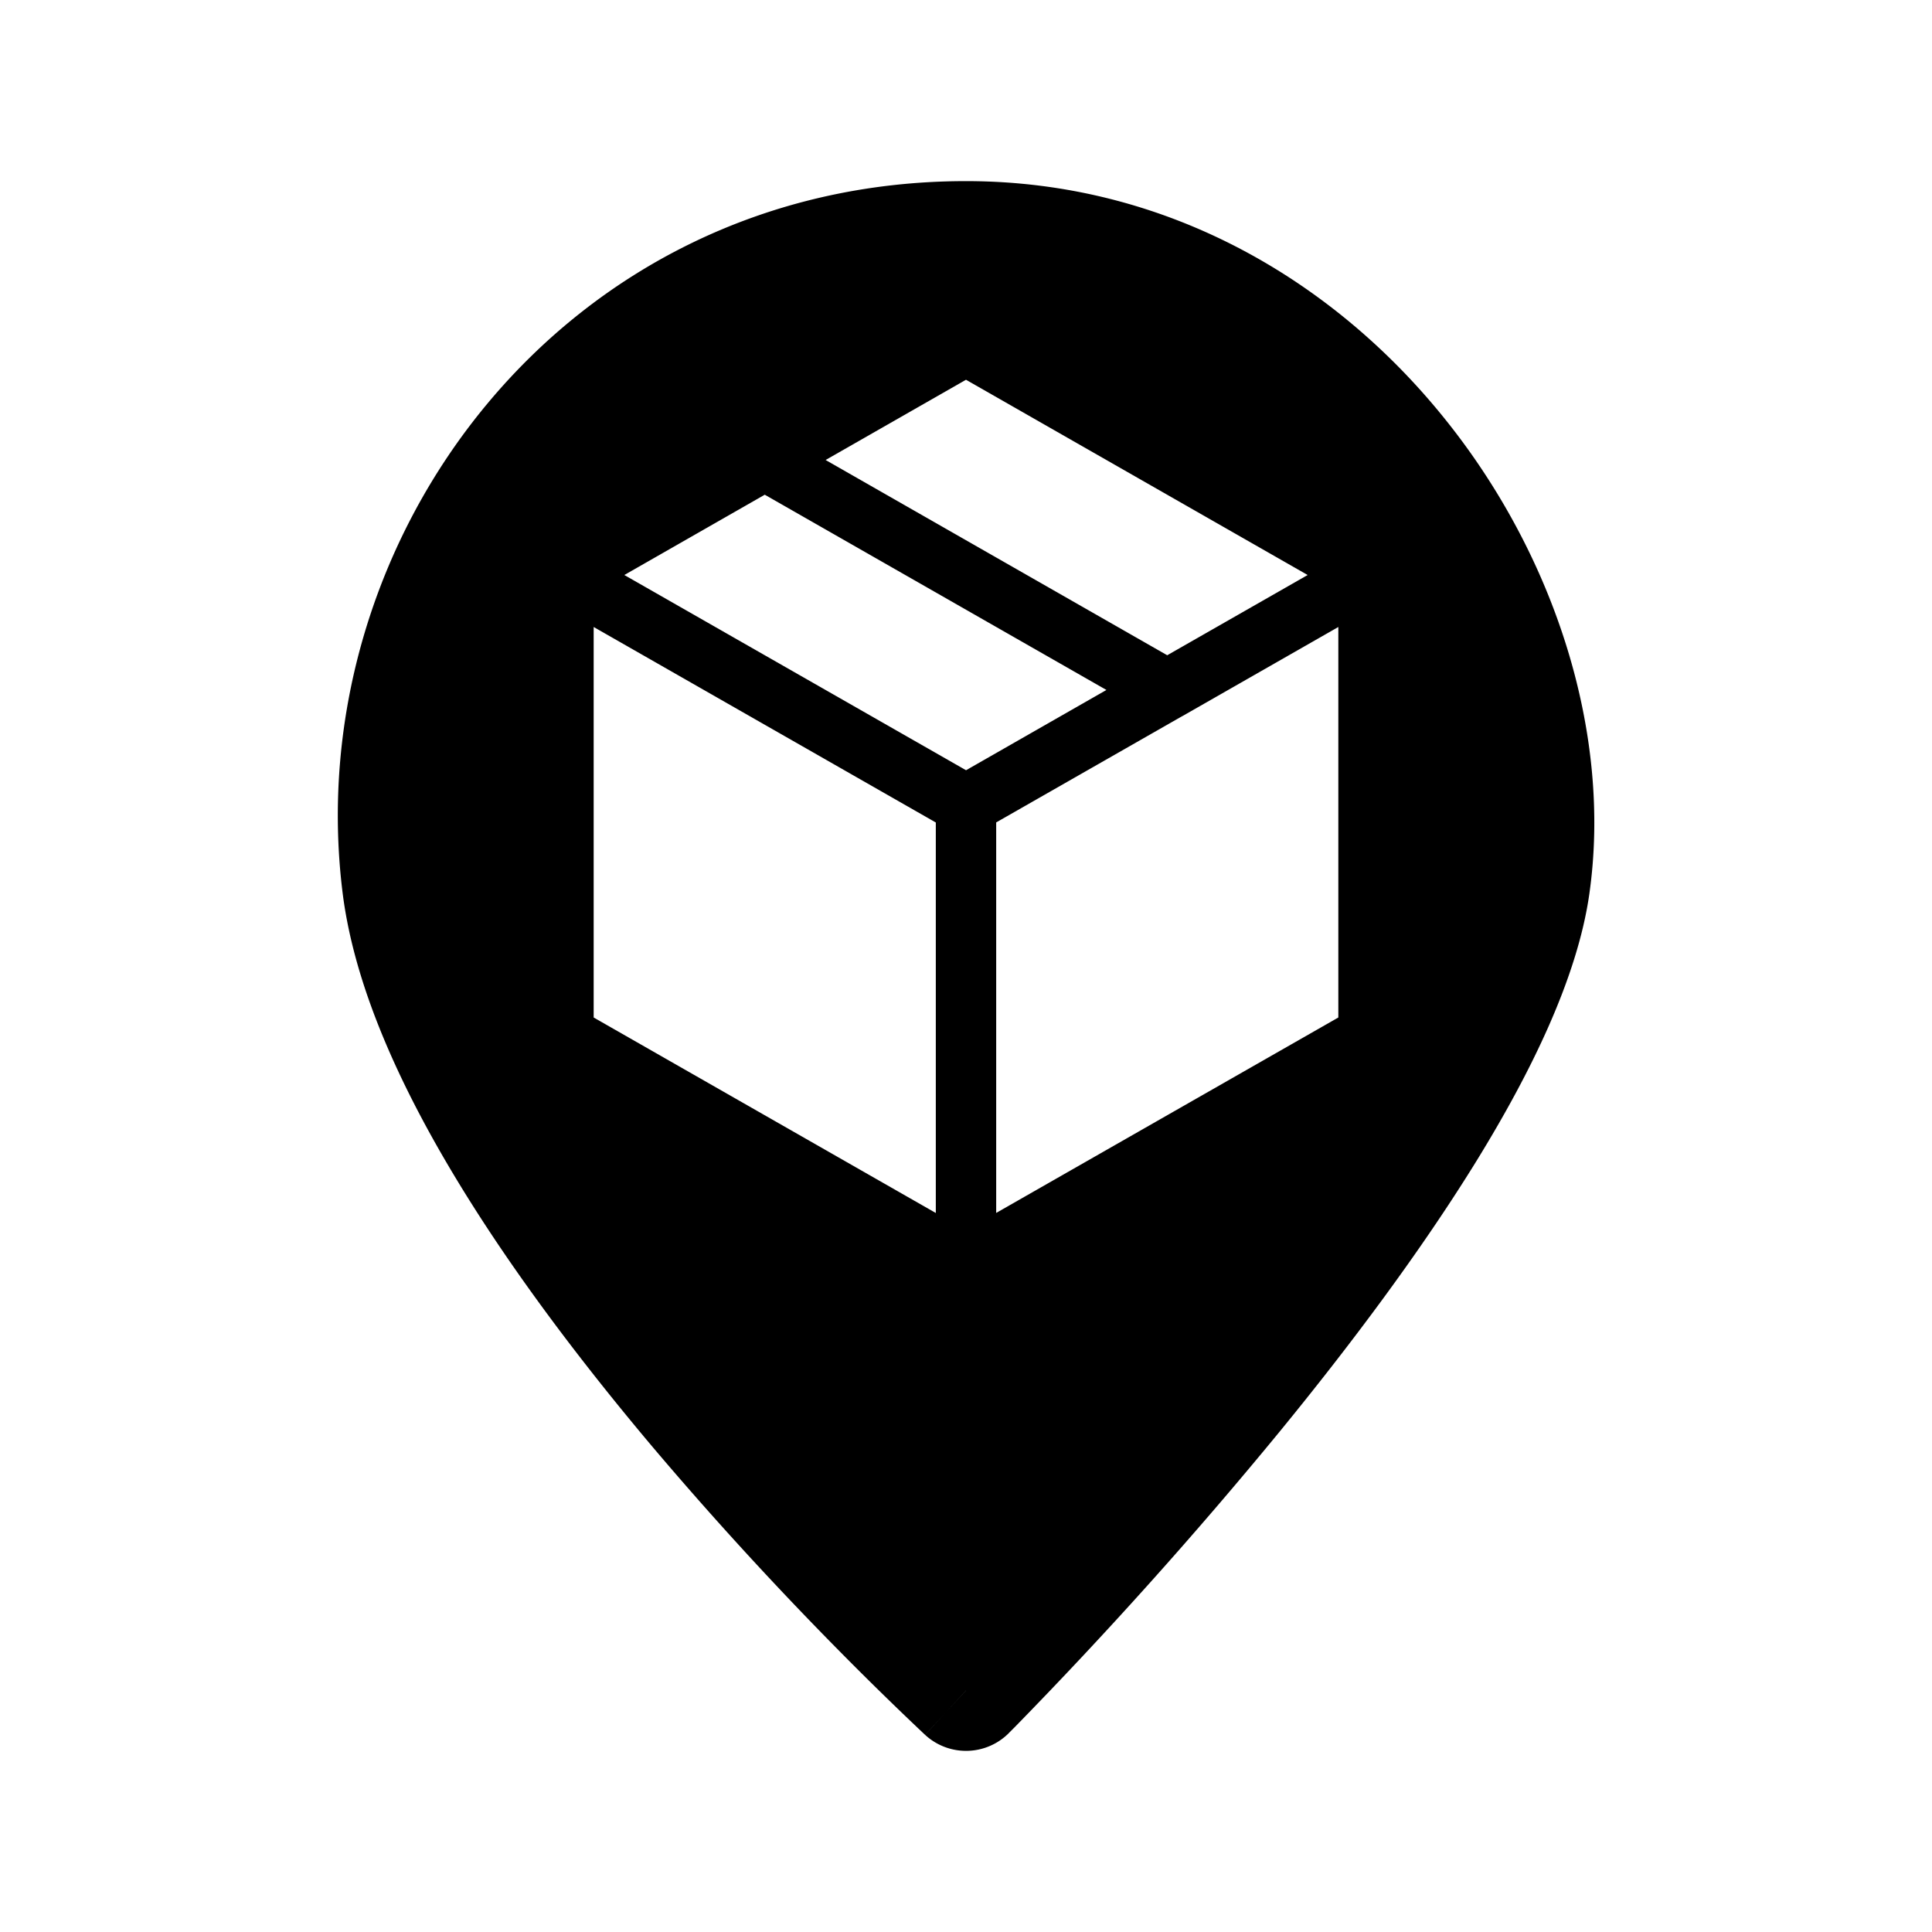 <svg xmlns="http://www.w3.org/2000/svg" viewBox="0 0 32 32">
  <path fill-rule="evenodd" d="M16.708 28.707 16.001 28l-.679.735v-.001l-.002-.001-.005-.006-.02-.018a55.538 55.538 0 0 1-1.37-1.34 59.776 59.776 0 0 1-3.105-3.39c-1.144-1.357-2.326-2.9-3.269-4.462-.933-1.544-1.683-3.187-1.876-4.726C4.941 8.918 9.343 3 16.001 3c3.355 0 6.126 1.681 7.947 3.959 1.81 2.26 2.755 5.198 2.376 7.85-.197 1.378-.956 2.94-1.878 4.435-.939 1.52-2.115 3.08-3.255 4.473a75.88 75.88 0 0 1-4.38 4.886l-.076.076-.02.02-.005.006-.001.001ZM16.001 28l.707.707a1 1 0 0 1-1.385.028L16 28Zm3.332-17.147-5.658-3.234L16 6.29l5.659 3.234-2.326 1.329Zm.248 1.01 2.586-1.478v6.468L16.5 20.09v-6.468l3.081-1.76Zm-4.081 1.76v6.468l-5.667-3.238v-6.468l5.667 3.238Zm.5-.866-5.659-3.233 2.326-1.33 5.659 3.234L16 12.758Z"/>
</svg>
